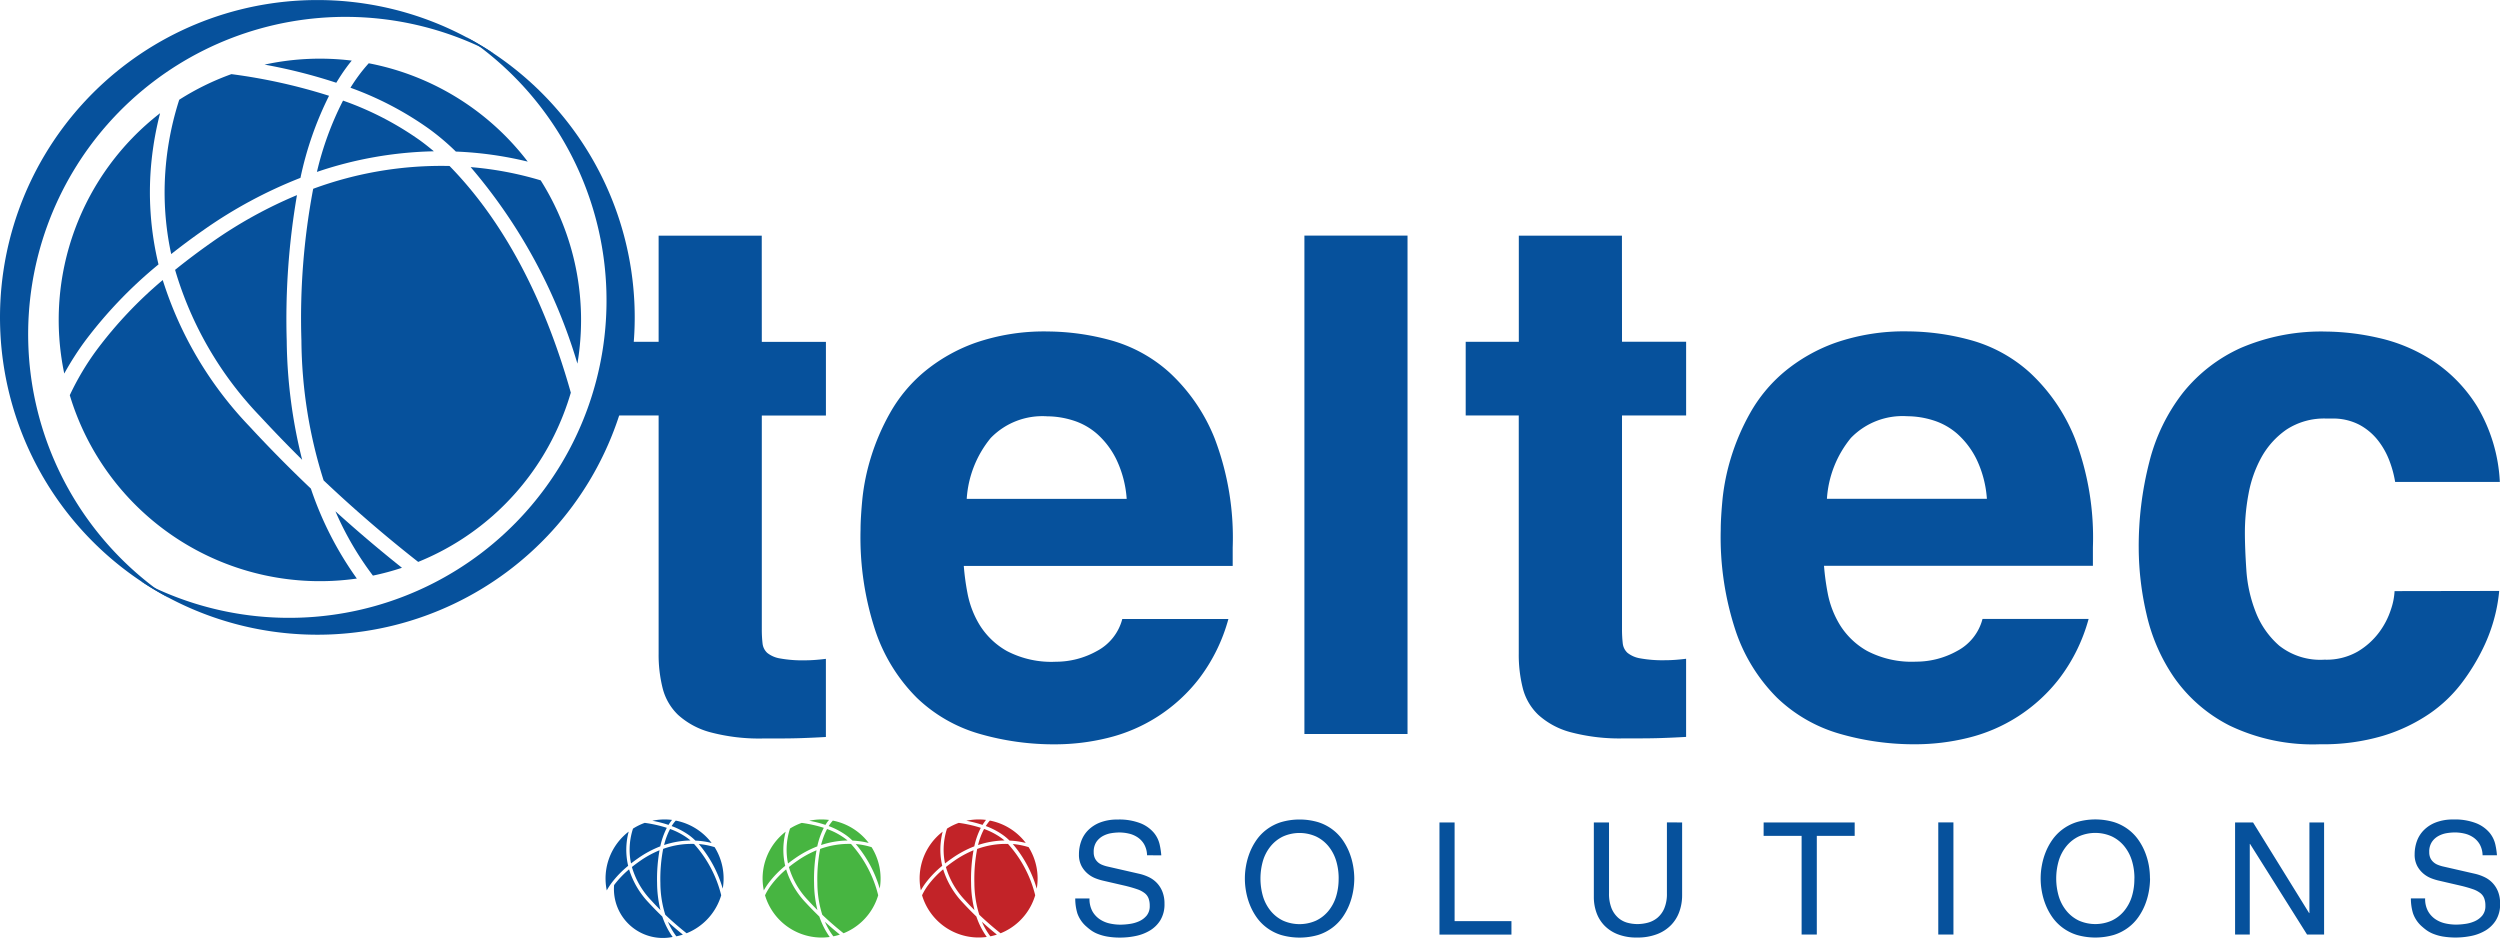 <svg xmlns="http://www.w3.org/2000/svg" width="210.552" height="78.999" viewBox="0 0 210.552 78.999">
  <g id="Group_5" data-name="Group 5" transform="translate(-218.647 -708.054)">
    <path id="Path_1" data-name="Path 1" d="M253.926,710.487a26.726,26.726,0,0,1-27.447,45.868c-.395-.236-.79-.483-1.162-.737a26.728,26.728,0,0,0,27.413-45.807q.605.32,1.2.676" transform="translate(5.175 1.363)" fill="#06519c"/>
    <path id="Path_2" data-name="Path 2" d="M259.1,711.851q.6.355,1.163.736a26.728,26.728,0,0,0-27.413,45.808q-.6-.322-1.2-.676A26.727,26.727,0,0,1,259.1,711.851" transform="translate(0)" fill="#06519c"/>
    <path id="Path_3" data-name="Path 3" d="M240.163,737.064q-2.879-2.291-5.608-4.761a26.167,26.167,0,0,0,3.158,5.416,21.845,21.845,0,0,0,2.445-.658" transform="translate(12.342 18.813)" fill="#06519c"/>
    <path id="Path_4" data-name="Path 4" d="M233.945,717.85a58.566,58.566,0,0,0-.991,12.786,39.841,39.841,0,0,0,1.87,11.775q3.816,3.612,7.964,6.864a21.939,21.939,0,0,0,11.468-10.685,22.331,22.331,0,0,0,1.387-3.569c-1.945-6.92-5.141-13.9-10.214-19.091a31.19,31.19,0,0,0-11.484,1.921" transform="translate(11.079 6.103)" fill="#06519c"/>
    <path id="Path_5" data-name="Path 5" d="M249.959,732.536a22.045,22.045,0,0,0-3.091-15.441,28.565,28.565,0,0,0-5.9-1.116,45.135,45.135,0,0,1,8.993,16.556" transform="translate(17.317 6.149)" fill="#06519c"/>
    <path id="Path_6" data-name="Path 6" d="M237.655,739.6a42.751,42.751,0,0,1-1.3-10.009,61.608,61.608,0,0,1,.863-12.281,37.625,37.625,0,0,0-7.144,3.948q-1.6,1.121-3.121,2.346a29.952,29.952,0,0,0,7.149,12.324q1.737,1.878,3.553,3.674" transform="translate(6.44 7.177)" fill="#06519c"/>
    <path id="Path_7" data-name="Path 7" d="M227.687,713.726a25.584,25.584,0,0,0-1.23,7.44,24.665,24.665,0,0,0,.553,5.558q1.34-1.06,2.74-2.036a38.617,38.617,0,0,1,8.146-4.383,28.535,28.535,0,0,1,2.407-6.912,47.348,47.348,0,0,0-8.223-1.823,21.99,21.99,0,0,0-4.39,2.154" transform="translate(6.056 2.728)" fill="#06519c"/>
    <path id="Path_8" data-name="Path 8" d="M238.535,711a21.975,21.975,0,0,0-7.341.338,44.927,44.927,0,0,1,6.041,1.528c.263-.433.537-.857.834-1.262.149-.207.305-.407.466-.6" transform="translate(9.734 2.158)" fill="#06519c"/>
    <path id="Path_9" data-name="Path 9" d="M233.677,718.832a32.567,32.567,0,0,1,9.847-1.738q-.549-.466-1.132-.894a26.226,26.226,0,0,0-6.515-3.375,26.286,26.286,0,0,0-2.2,6.007" transform="translate(11.661 3.702)" fill="#06519c"/>
    <path id="Path_10" data-name="Path 10" d="M242.261,738.9q-2.682-2.546-5.194-5.264a31.461,31.461,0,0,1-7.281-12.3,35.282,35.282,0,0,0-5.558,5.883,22.568,22.568,0,0,0-2.271,3.816,22,22,0,0,0,24.176,15.441,28.74,28.74,0,0,1-3.871-7.576" transform="translate(2.567 10.304)" fill="#06519c"/>
    <path id="Path_11" data-name="Path 11" d="M229.972,713.421a22.027,22.027,0,0,0-8.073,21.93,25.069,25.069,0,0,1,1.738-2.722,37.191,37.191,0,0,1,6.2-6.469,25.9,25.9,0,0,1-.579-8.817,27.179,27.179,0,0,1,.712-3.921" transform="translate(2.16 4.164)" fill="#06519c"/>
    <path id="Path_12" data-name="Path 12" d="M236.811,711.054a13.17,13.17,0,0,0-.9,1.107q-.338.463-.641.954a27.373,27.373,0,0,1,6.62,3.465,20.13,20.13,0,0,1,2.257,1.911,30.536,30.536,0,0,1,6.053.847,22.087,22.087,0,0,0-13.383-8.282" transform="translate(12.893 2.328)" fill="#06519c"/>
    <path id="Path_13" data-name="Path 13" d="M388.172,749.932a1.974,1.974,0,0,0-.242-.921,1.808,1.808,0,0,0-.554-.591,2.16,2.16,0,0,0-.742-.316,3.593,3.593,0,0,0-.8-.092,4.4,4.4,0,0,0-.676.059,2.192,2.192,0,0,0-.7.238,1.562,1.562,0,0,0-.553.5,1.473,1.473,0,0,0-.225.862,1.166,1.166,0,0,0,.1.508,1.054,1.054,0,0,0,.263.341,1.182,1.182,0,0,0,.354.217,2.941,2.941,0,0,0,.408.132l2.7.618a3.849,3.849,0,0,1,.855.3,2.261,2.261,0,0,1,1.124,1.236,2.69,2.69,0,0,1,.164.986,2.565,2.565,0,0,1-.35,1.394,2.6,2.6,0,0,1-.893.875,3.818,3.818,0,0,1-1.2.453,6.656,6.656,0,0,1-2.382.046,3.969,3.969,0,0,1-.8-.224,2.609,2.609,0,0,1-.554-.295,4.677,4.677,0,0,1-.375-.3,2.6,2.6,0,0,1-.782-1.138,4.289,4.289,0,0,1-.178-1.255h1.2a2.143,2.143,0,0,0,.236,1.063,2,2,0,0,0,.611.679,2.452,2.452,0,0,0,.837.362,4.152,4.152,0,0,0,.921.105,5.613,5.613,0,0,0,.776-.061,2.877,2.877,0,0,0,.809-.229,1.754,1.754,0,0,0,.63-.479,1.251,1.251,0,0,0,.255-.822,1.745,1.745,0,0,0-.1-.625,1.041,1.041,0,0,0-.329-.441,2.175,2.175,0,0,0-.618-.324c-.263-.091-.58-.187-.967-.281l-1.932-.448a4.429,4.429,0,0,1-.579-.178,2.343,2.343,0,0,1-.658-.375,2.226,2.226,0,0,1-.545-.65,2.037,2.037,0,0,1-.23-1.02,3.258,3.258,0,0,1,.184-1.081,2.533,2.533,0,0,1,.579-.931,2.877,2.877,0,0,1,1.012-.658,3.957,3.957,0,0,1,1.474-.25,4.891,4.891,0,0,1,1.958.324,2.88,2.88,0,0,1,1.1.789,2.39,2.39,0,0,1,.487.987,6.462,6.462,0,0,1,.138.913Zm-14.584-2.763h1.236v9.444H373.39l-4.8-7.632h-.025v7.632h-1.238v-9.444h1.513l4.721,7.632h.026Zm-14.738,4.721a5.034,5.034,0,0,0-.222-1.533,3.586,3.586,0,0,0-.658-1.216,3.036,3.036,0,0,0-1.038-.8,3.422,3.422,0,0,0-2.755,0,3.041,3.041,0,0,0-1.032.8,3.554,3.554,0,0,0-.658,1.216,5.359,5.359,0,0,0,0,3.065,3.561,3.561,0,0,0,.658,1.217,3.042,3.042,0,0,0,1.032.8,3.421,3.421,0,0,0,2.756,0,3.032,3.032,0,0,0,1.038-.8,3.59,3.59,0,0,0,.658-1.217,5.034,5.034,0,0,0,.216-1.527Zm1.316,0a6.281,6.281,0,0,1-.1,1.078,5.789,5.789,0,0,1-.316,1.119,5.1,5.1,0,0,1-.566,1.053,3.883,3.883,0,0,1-.862.888,4.024,4.024,0,0,1-1.2.613,5.625,5.625,0,0,1-3.129,0,4.025,4.025,0,0,1-1.2-.613,3.925,3.925,0,0,1-.863-.888,5.094,5.094,0,0,1-.564-1.053,5.776,5.776,0,0,1-.316-1.119,5.988,5.988,0,0,1,0-2.155,5.775,5.775,0,0,1,.316-1.119,5.1,5.1,0,0,1,.565-1.053,3.925,3.925,0,0,1,.863-.888,4.03,4.03,0,0,1,1.2-.613,5.581,5.581,0,0,1,3.129,0,4.03,4.03,0,0,1,1.2.613,3.883,3.883,0,0,1,.862.888,5.1,5.1,0,0,1,.566,1.053,5.791,5.791,0,0,1,.316,1.118,6.284,6.284,0,0,1,.091,1.083Zm-16.558,4.722H342.33v-9.444h1.276Zm-15.986-9.442h7.668V748.3H332.1v8.313H330.82V748.3h-3.2Zm-6.865,0v6.13a4.057,4.057,0,0,1-.23,1.373,3.123,3.123,0,0,1-.7,1.138,3.271,3.271,0,0,1-1.184.769,4.6,4.6,0,0,1-1.691.283,4.322,4.322,0,0,1-1.637-.283,3.152,3.152,0,0,1-1.132-.757,3.015,3.015,0,0,1-.65-1.083,3.879,3.879,0,0,1-.212-1.27v-6.3H314.6v5.945a3.318,3.318,0,0,0,.209,1.275,2.187,2.187,0,0,0,.553.8,1.94,1.94,0,0,0,.768.421,3.28,3.28,0,0,0,.863.118,3.472,3.472,0,0,0,.88-.118,2.13,2.13,0,0,0,.8-.408,2.086,2.086,0,0,0,.578-.789,3.108,3.108,0,0,0,.225-1.275v-5.972Zm-19.162,8.313h4.787v1.132h-6.062V747.17h1.275Zm-9.765-3.587a5.087,5.087,0,0,0-.222-1.533,3.587,3.587,0,0,0-.658-1.216,3.036,3.036,0,0,0-1.038-.8,3.422,3.422,0,0,0-2.756,0,3.042,3.042,0,0,0-1.032.8,3.554,3.554,0,0,0-.658,1.216,5.4,5.4,0,0,0,0,3.065,3.562,3.562,0,0,0,.658,1.217,3.045,3.045,0,0,0,1.032.8,3.422,3.422,0,0,0,2.756,0,3.035,3.035,0,0,0,1.038-.8,3.591,3.591,0,0,0,.658-1.217A5.087,5.087,0,0,0,291.828,751.9Zm1.316,0a6.276,6.276,0,0,1-.1,1.078,5.768,5.768,0,0,1-.316,1.118,5.171,5.171,0,0,1-.565,1.053,3.93,3.93,0,0,1-.863.888,4.025,4.025,0,0,1-1.2.613,5.623,5.623,0,0,1-3.129,0,4.025,4.025,0,0,1-1.2-.613,3.892,3.892,0,0,1-.863-.888,5.173,5.173,0,0,1-.565-1.053,5.792,5.792,0,0,1-.316-1.118,6,6,0,0,1,0-2.156,5.786,5.786,0,0,1,.316-1.118,5.176,5.176,0,0,1,.565-1.053,3.888,3.888,0,0,1,.863-.888,4.032,4.032,0,0,1,1.2-.613,5.58,5.58,0,0,1,3.129,0,4.033,4.033,0,0,1,1.2.613,3.928,3.928,0,0,1,.863.888,5.18,5.18,0,0,1,.565,1.053,5.768,5.768,0,0,1,.316,1.118,6.291,6.291,0,0,1,.1,1.078Zm-17.453-1.961a1.974,1.974,0,0,0-.243-.921,1.785,1.785,0,0,0-.553-.591,2.174,2.174,0,0,0-.742-.316,3.6,3.6,0,0,0-.8-.092,4.4,4.4,0,0,0-.678.059,2.216,2.216,0,0,0-.7.238,1.592,1.592,0,0,0-.553.5,1.485,1.485,0,0,0-.224.862,1.166,1.166,0,0,0,.1.508,1.077,1.077,0,0,0,.255.341,1.193,1.193,0,0,0,.355.217,2.864,2.864,0,0,0,.408.132l2.7.618a3.869,3.869,0,0,1,.855.3,2.319,2.319,0,0,1,.676.507,2.293,2.293,0,0,1,.446.73,2.686,2.686,0,0,1,.166.986,2.565,2.565,0,0,1-.349,1.394,2.622,2.622,0,0,1-.895.875,3.8,3.8,0,0,1-1.195.453,6.287,6.287,0,0,1-1.257.132,6.189,6.189,0,0,1-1.124-.086,4.012,4.012,0,0,1-.8-.223,2.6,2.6,0,0,1-.553-.295,4.394,4.394,0,0,1-.375-.3,2.617,2.617,0,0,1-.79-1.138,4.35,4.35,0,0,1-.178-1.255h1.2a2.162,2.162,0,0,0,.235,1.063,1.983,1.983,0,0,0,.613.679,2.427,2.427,0,0,0,.834.362,4.166,4.166,0,0,0,.921.105,5.586,5.586,0,0,0,.774-.061,2.876,2.876,0,0,0,.809-.229,1.759,1.759,0,0,0,.632-.479,1.251,1.251,0,0,0,.255-.822,1.711,1.711,0,0,0-.1-.625,1.027,1.027,0,0,0-.329-.441,2.129,2.129,0,0,0-.619-.324c-.263-.091-.58-.187-.966-.282l-1.934-.447a4.527,4.527,0,0,1-.579-.178,2.317,2.317,0,0,1-.658-.375,2.2,2.2,0,0,1-.545-.65,2.018,2.018,0,0,1-.23-1.02,3.212,3.212,0,0,1,.184-1.08,2.513,2.513,0,0,1,.579-.932,2.878,2.878,0,0,1,1.012-.658,3.948,3.948,0,0,1,1.473-.25,4.9,4.9,0,0,1,1.961.324,2.876,2.876,0,0,1,1.1.79,2.369,2.369,0,0,1,.487.987,6.477,6.477,0,0,1,.138.913Z" transform="translate(39.56 30.151)" fill="#06519c"/>
    <path id="Path_14" data-name="Path 14" d="M406.853,749.153a13.616,13.616,0,0,1-.372,2.141,14,14,0,0,1-.995,2.7,17.475,17.475,0,0,1-1.769,2.887,11.755,11.755,0,0,1-2.732,2.607,14.309,14.309,0,0,1-3.912,1.863,17.7,17.7,0,0,1-5.306.715,16.185,16.185,0,0,1-7.632-1.579,12.72,12.72,0,0,1-4.656-4.035,15.369,15.369,0,0,1-2.328-5.339,24.94,24.94,0,0,1-.658-5.494,28.542,28.542,0,0,1,.9-7.357,15.672,15.672,0,0,1,2.824-5.8,13.164,13.164,0,0,1,4.9-3.787,17.19,17.19,0,0,1,7.2-1.366,20.634,20.634,0,0,1,4.343.526,13.9,13.9,0,0,1,4.594,1.925,12.487,12.487,0,0,1,3.758,3.881,13.711,13.711,0,0,1,1.894,6.331h-8.817a9.051,9.051,0,0,0-.466-1.737,6.506,6.506,0,0,0-.962-1.738,5,5,0,0,0-1.579-1.336,4.783,4.783,0,0,0-2.328-.526h-.436a5.783,5.783,0,0,0-3.383.93,6.913,6.913,0,0,0-2.105,2.328,10.1,10.1,0,0,0-1.087,3.074,17.8,17.8,0,0,0-.309,3.228q0,1.363.124,3.2a11.771,11.771,0,0,0,.776,3.507,7.226,7.226,0,0,0,1.987,2.856,5.576,5.576,0,0,0,3.816,1.184,5.284,5.284,0,0,0,2.8-.684,6.183,6.183,0,0,0,1.8-1.615,6.593,6.593,0,0,0,.995-1.925,5.633,5.633,0,0,0,.309-1.55Zm-34.58,2.358a14.609,14.609,0,0,1-2.453,5,13.859,13.859,0,0,1-7.764,5.03,18.523,18.523,0,0,1-4.315.526,22.541,22.541,0,0,1-6.487-.9,12.659,12.659,0,0,1-5.215-3.012,14.455,14.455,0,0,1-3.475-5.586A25.08,25.08,0,0,1,341.29,744q0-.993.154-2.607a18.311,18.311,0,0,1,.713-3.477,18.92,18.92,0,0,1,1.615-3.756,12.559,12.559,0,0,1,2.825-3.421,14.221,14.221,0,0,1,4.342-2.483,17.694,17.694,0,0,1,6.176-.962,20.429,20.429,0,0,1,5.153.715,12.286,12.286,0,0,1,5.029,2.731,15.24,15.24,0,0,1,3.816,5.557,23.468,23.468,0,0,1,1.521,9.188v1.553H349.987a21.019,21.019,0,0,0,.311,2.3,7.973,7.973,0,0,0,1.025,2.671,6.368,6.368,0,0,0,2.3,2.2,8.093,8.093,0,0,0,4.129.9,7.076,7.076,0,0,0,3.445-.9,4.249,4.249,0,0,0,2.141-2.7Zm-8.567-10.118a9.187,9.187,0,0,0-.869-3.323,7.052,7.052,0,0,0-1.615-2.142,5.6,5.6,0,0,0-2.049-1.147,7.37,7.37,0,0,0-2.174-.342,6.053,6.053,0,0,0-4.749,1.831,8.976,8.976,0,0,0-2.017,5.123Zm-30.731-13.225h5.4v6.208h-5.4v17.943a10.412,10.412,0,0,0,.062,1.241,1.273,1.273,0,0,0,.4.807,2.331,2.331,0,0,0,1.087.466,10.429,10.429,0,0,0,2.049.156q.434,0,.868-.031c.291-.02.6-.051.932-.092v6.58c-.7.042-1.387.072-2.049.095s-1.345.03-2.048.03h-1.119a16.011,16.011,0,0,1-4.532-.526,6.563,6.563,0,0,1-2.7-1.458,4.7,4.7,0,0,1-1.305-2.237,11.526,11.526,0,0,1-.341-2.917V734.377H319.81v-6.208h4.474v-8.939h8.685ZM314.911,761.2h-8.685V719.229h8.685Zm-15.086-9.684a14.636,14.636,0,0,1-2.453,5,13.856,13.856,0,0,1-7.764,5.029,18.5,18.5,0,0,1-4.314.527,22.538,22.538,0,0,1-6.487-.9,12.654,12.654,0,0,1-5.215-3.012,14.475,14.475,0,0,1-3.477-5.586,25.083,25.083,0,0,1-1.271-8.566q0-.994.154-2.607a18.174,18.174,0,0,1,.713-3.477,18.924,18.924,0,0,1,1.615-3.756,12.534,12.534,0,0,1,2.825-3.421,14.224,14.224,0,0,1,4.343-2.483,17.693,17.693,0,0,1,6.176-.962,20.423,20.423,0,0,1,5.153.714,12.267,12.267,0,0,1,5.027,2.731,15.222,15.222,0,0,1,3.816,5.557,23.5,23.5,0,0,1,1.521,9.188v1.553H277.539a20.575,20.575,0,0,0,.311,2.3,8.009,8.009,0,0,0,1.022,2.671,6.388,6.388,0,0,0,2.3,2.2,8.092,8.092,0,0,0,4.129.9,7.078,7.078,0,0,0,3.445-.9,4.255,4.255,0,0,0,2.142-2.7ZM291.259,741.4a9.146,9.146,0,0,0-.87-3.323,7,7,0,0,0-1.615-2.142,5.6,5.6,0,0,0-2.048-1.147,7.382,7.382,0,0,0-2.174-.342,6.054,6.054,0,0,0-4.749,1.83,8.965,8.965,0,0,0-2.017,5.123Zm-30.731-13.225h5.4v6.208h-5.4v17.943a10.433,10.433,0,0,0,.062,1.241,1.263,1.263,0,0,0,.4.807,2.323,2.323,0,0,0,1.087.466,10.439,10.439,0,0,0,2.049.157q.434,0,.869-.032c.29-.02.6-.051.93-.092v6.58c-.7.042-1.386.072-2.048.095s-1.345.03-2.049.03h-1.117a16.009,16.009,0,0,1-4.532-.526,6.573,6.573,0,0,1-2.7-1.458,4.716,4.716,0,0,1-1.3-2.237,11.536,11.536,0,0,1-.341-2.917V734.377h-4.474v-6.208h4.474v-8.939h8.685Z" transform="translate(22.279 8.67)" fill="#06519c"/>
    <path id="Path_15" data-name="Path 15" d="M253.882,756.616q-.65-.52-1.263-1.082a5.868,5.868,0,0,0,.711,1.226,4.948,4.948,0,0,0,.553-.146m-1.663-7.22a13.335,13.335,0,0,0-.234,2.887,8.968,8.968,0,0,0,.412,2.663q.861.817,1.794,1.558a4.96,4.96,0,0,0,2.6-2.4,5.1,5.1,0,0,0,.316-.8,10.027,10.027,0,0,0-2.291-4.324A7.036,7.036,0,0,0,252.218,749.395Zm5.016,3.349a4.979,4.979,0,0,0-.684-3.494,6.548,6.548,0,0,0-1.333-.263,10.185,10.185,0,0,1,2.017,3.759Zm-5.245,1.805a9.7,9.7,0,0,1-.284-2.262,13.851,13.851,0,0,1,.207-2.775,8.533,8.533,0,0,0-1.62.885q-.362.25-.707.526a6.787,6.787,0,0,0,1.605,2.791q.389.428.8.837Zm-2.312-6.86a5.8,5.8,0,0,0-.284,1.68,5.615,5.615,0,0,0,.118,1.255c.2-.158.411-.311.621-.457a8.772,8.772,0,0,1,1.842-.984,6.389,6.389,0,0,1,.55-1.559,10.747,10.747,0,0,0-1.858-.419,4.938,4.938,0,0,0-.99.486Zm3.29-.732a4.973,4.973,0,0,0-1.661.07,10.293,10.293,0,0,1,1.363.35c.059-.1.122-.193.19-.284.032-.045.067-.088.105-.133Zm-.671,2.115a7.36,7.36,0,0,1,2.227-.384q-.132-.107-.255-.2a5.952,5.952,0,0,0-1.469-.768,5.846,5.846,0,0,0-.505,1.358Zm-.147,6.028q-.6-.578-1.169-1.194a7.1,7.1,0,0,1-1.634-2.786,7.95,7.95,0,0,0-1.261,1.325,4.117,4.117,0,0,0,4.932,4.37A6.579,6.579,0,0,1,252.149,755.1Zm-2.84-7.155a4.976,4.976,0,0,0-1.842,4.948,5.793,5.793,0,0,1,.395-.613,8.319,8.319,0,0,1,1.407-1.457,5.887,5.887,0,0,1-.122-1.995,5.746,5.746,0,0,1,.167-.882Zm3.974-.934a2.76,2.76,0,0,0-.207.249c-.051.07-.1.142-.146.215a6.215,6.215,0,0,1,1.494.789,4.542,4.542,0,0,1,.508.435,6.83,6.83,0,0,1,1.367.2,4.98,4.98,0,0,0-3.017-1.884Z" transform="translate(22.28 30.152)" fill="#06519c"/>
    <path id="Path_16" data-name="Path 16" d="M261.326,756.617c-.432-.346-.854-.709-1.262-1.082a5.867,5.867,0,0,0,.711,1.226,4.965,4.965,0,0,0,.553-.146m-1.663-7.221a13.222,13.222,0,0,0-.236,2.887,9.014,9.014,0,0,0,.412,2.662q.861.82,1.794,1.559a4.96,4.96,0,0,0,2.6-2.4,5.1,5.1,0,0,0,.316-.8,10.027,10.027,0,0,0-2.291-4.324,7.03,7.03,0,0,0-2.6.424Zm5.016,3.348a4.987,4.987,0,0,0-.686-3.491,6.425,6.425,0,0,0-1.334-.263,10.22,10.22,0,0,1,2.021,3.756Zm-5.245,1.808a9.63,9.63,0,0,1-.286-2.262,13.845,13.845,0,0,1,.207-2.775,8.463,8.463,0,0,0-1.617.886q-.365.25-.708.526a6.786,6.786,0,0,0,1.605,2.791c.258.284.525.565.8.836Zm-2.313-6.861a5.827,5.827,0,0,0-.284,1.682,5.62,5.62,0,0,0,.118,1.255q.3-.237.621-.457a8.784,8.784,0,0,1,1.842-.984,6.432,6.432,0,0,1,.55-1.561,10.722,10.722,0,0,0-1.858-.417,4.945,4.945,0,0,0-.99.476Zm3.29-.732a5.017,5.017,0,0,0-1.669.068,10,10,0,0,1,1.363.35,3.389,3.389,0,0,1,.19-.284c.039-.043.075-.09.113-.133Zm-.671,2.116a7.354,7.354,0,0,1,2.227-.383c-.083-.071-.168-.138-.255-.2a5.865,5.865,0,0,0-1.469-.767,5.842,5.842,0,0,0-.505,1.356ZM259.6,755.1q-.6-.578-1.169-1.193a7.122,7.122,0,0,1-1.633-2.786,7.948,7.948,0,0,0-1.261,1.325,5.082,5.082,0,0,0-.517.859,4.971,4.971,0,0,0,5.448,3.511,6.591,6.591,0,0,1-.871-1.715Zm-2.84-7.155a4.974,4.974,0,0,0-1.842,4.948,5.805,5.805,0,0,1,.395-.613,8.409,8.409,0,0,1,1.407-1.458,5.873,5.873,0,0,1-.122-1.992,6.2,6.2,0,0,1,.16-.882Zm3.974-.934a2.768,2.768,0,0,0-.205.249c-.051.07-.1.141-.146.215a6.226,6.226,0,0,1,1.494.789,4.7,4.7,0,0,1,.508.433,6.981,6.981,0,0,1,1.367.2,4.987,4.987,0,0,0-3.017-1.882Z" transform="translate(28.058 30.152)" fill="#47b541"/>
    <path id="Path_17" data-name="Path 17" d="M268.772,756.616q-.65-.52-1.262-1.082a5.867,5.867,0,0,0,.711,1.226,4.953,4.953,0,0,0,.553-.146m-1.662-7.22a13.234,13.234,0,0,0-.236,2.887,9.028,9.028,0,0,0,.412,2.664q.861.817,1.794,1.558a4.961,4.961,0,0,0,2.6-2.4,5.113,5.113,0,0,0,.316-.8,10.027,10.027,0,0,0-2.291-4.324,7.023,7.023,0,0,0-2.6.424Zm5.016,3.349a4.99,4.99,0,0,0-.686-3.494,6.551,6.551,0,0,0-1.332-.263,10.214,10.214,0,0,1,2.017,3.76Zm-5.245,1.805a9.623,9.623,0,0,1-.286-2.262,13.86,13.86,0,0,1,.207-2.775,8.547,8.547,0,0,0-1.62.886q-.362.25-.707.526a6.789,6.789,0,0,0,1.605,2.791c.258.286.525.565.8.837Zm-2.313-6.86a5.806,5.806,0,0,0-.284,1.68,5.614,5.614,0,0,0,.118,1.255c.2-.158.411-.311.621-.457a8.764,8.764,0,0,1,1.842-.984,6.385,6.385,0,0,1,.55-1.559,10.746,10.746,0,0,0-1.858-.418,4.943,4.943,0,0,0-.991.486Zm3.29-.732a4.972,4.972,0,0,0-1.661.07,10.31,10.31,0,0,1,1.363.35c.059-.1.122-.193.19-.284a1.527,1.527,0,0,1,.1-.133Zm-.671,2.115a7.36,7.36,0,0,1,2.227-.384q-.132-.107-.255-.2a5.952,5.952,0,0,0-1.469-.768,5.84,5.84,0,0,0-.509,1.358Zm-.141,6.026q-.6-.578-1.168-1.194a7.121,7.121,0,0,1-1.634-2.786,7.944,7.944,0,0,0-1.261,1.325,5.093,5.093,0,0,0-.517.859,4.972,4.972,0,0,0,5.451,3.511,6.541,6.541,0,0,1-.874-1.713Zm-2.84-7.155a4.974,4.974,0,0,0-1.842,4.948,5.769,5.769,0,0,1,.395-.613,8.33,8.33,0,0,1,1.407-1.457,5.888,5.888,0,0,1-.122-2,5.968,5.968,0,0,1,.159-.879Zm3.974-.934a2.758,2.758,0,0,0-.2.249c-.051.07-.1.142-.147.214a6.214,6.214,0,0,1,1.494.79,4.52,4.52,0,0,1,.508.436,6.834,6.834,0,0,1,1.367.2,4.978,4.978,0,0,0-3.017-1.884Z" transform="translate(33.835 30.152)" fill="#c22328"/>
  </g>
</svg>
